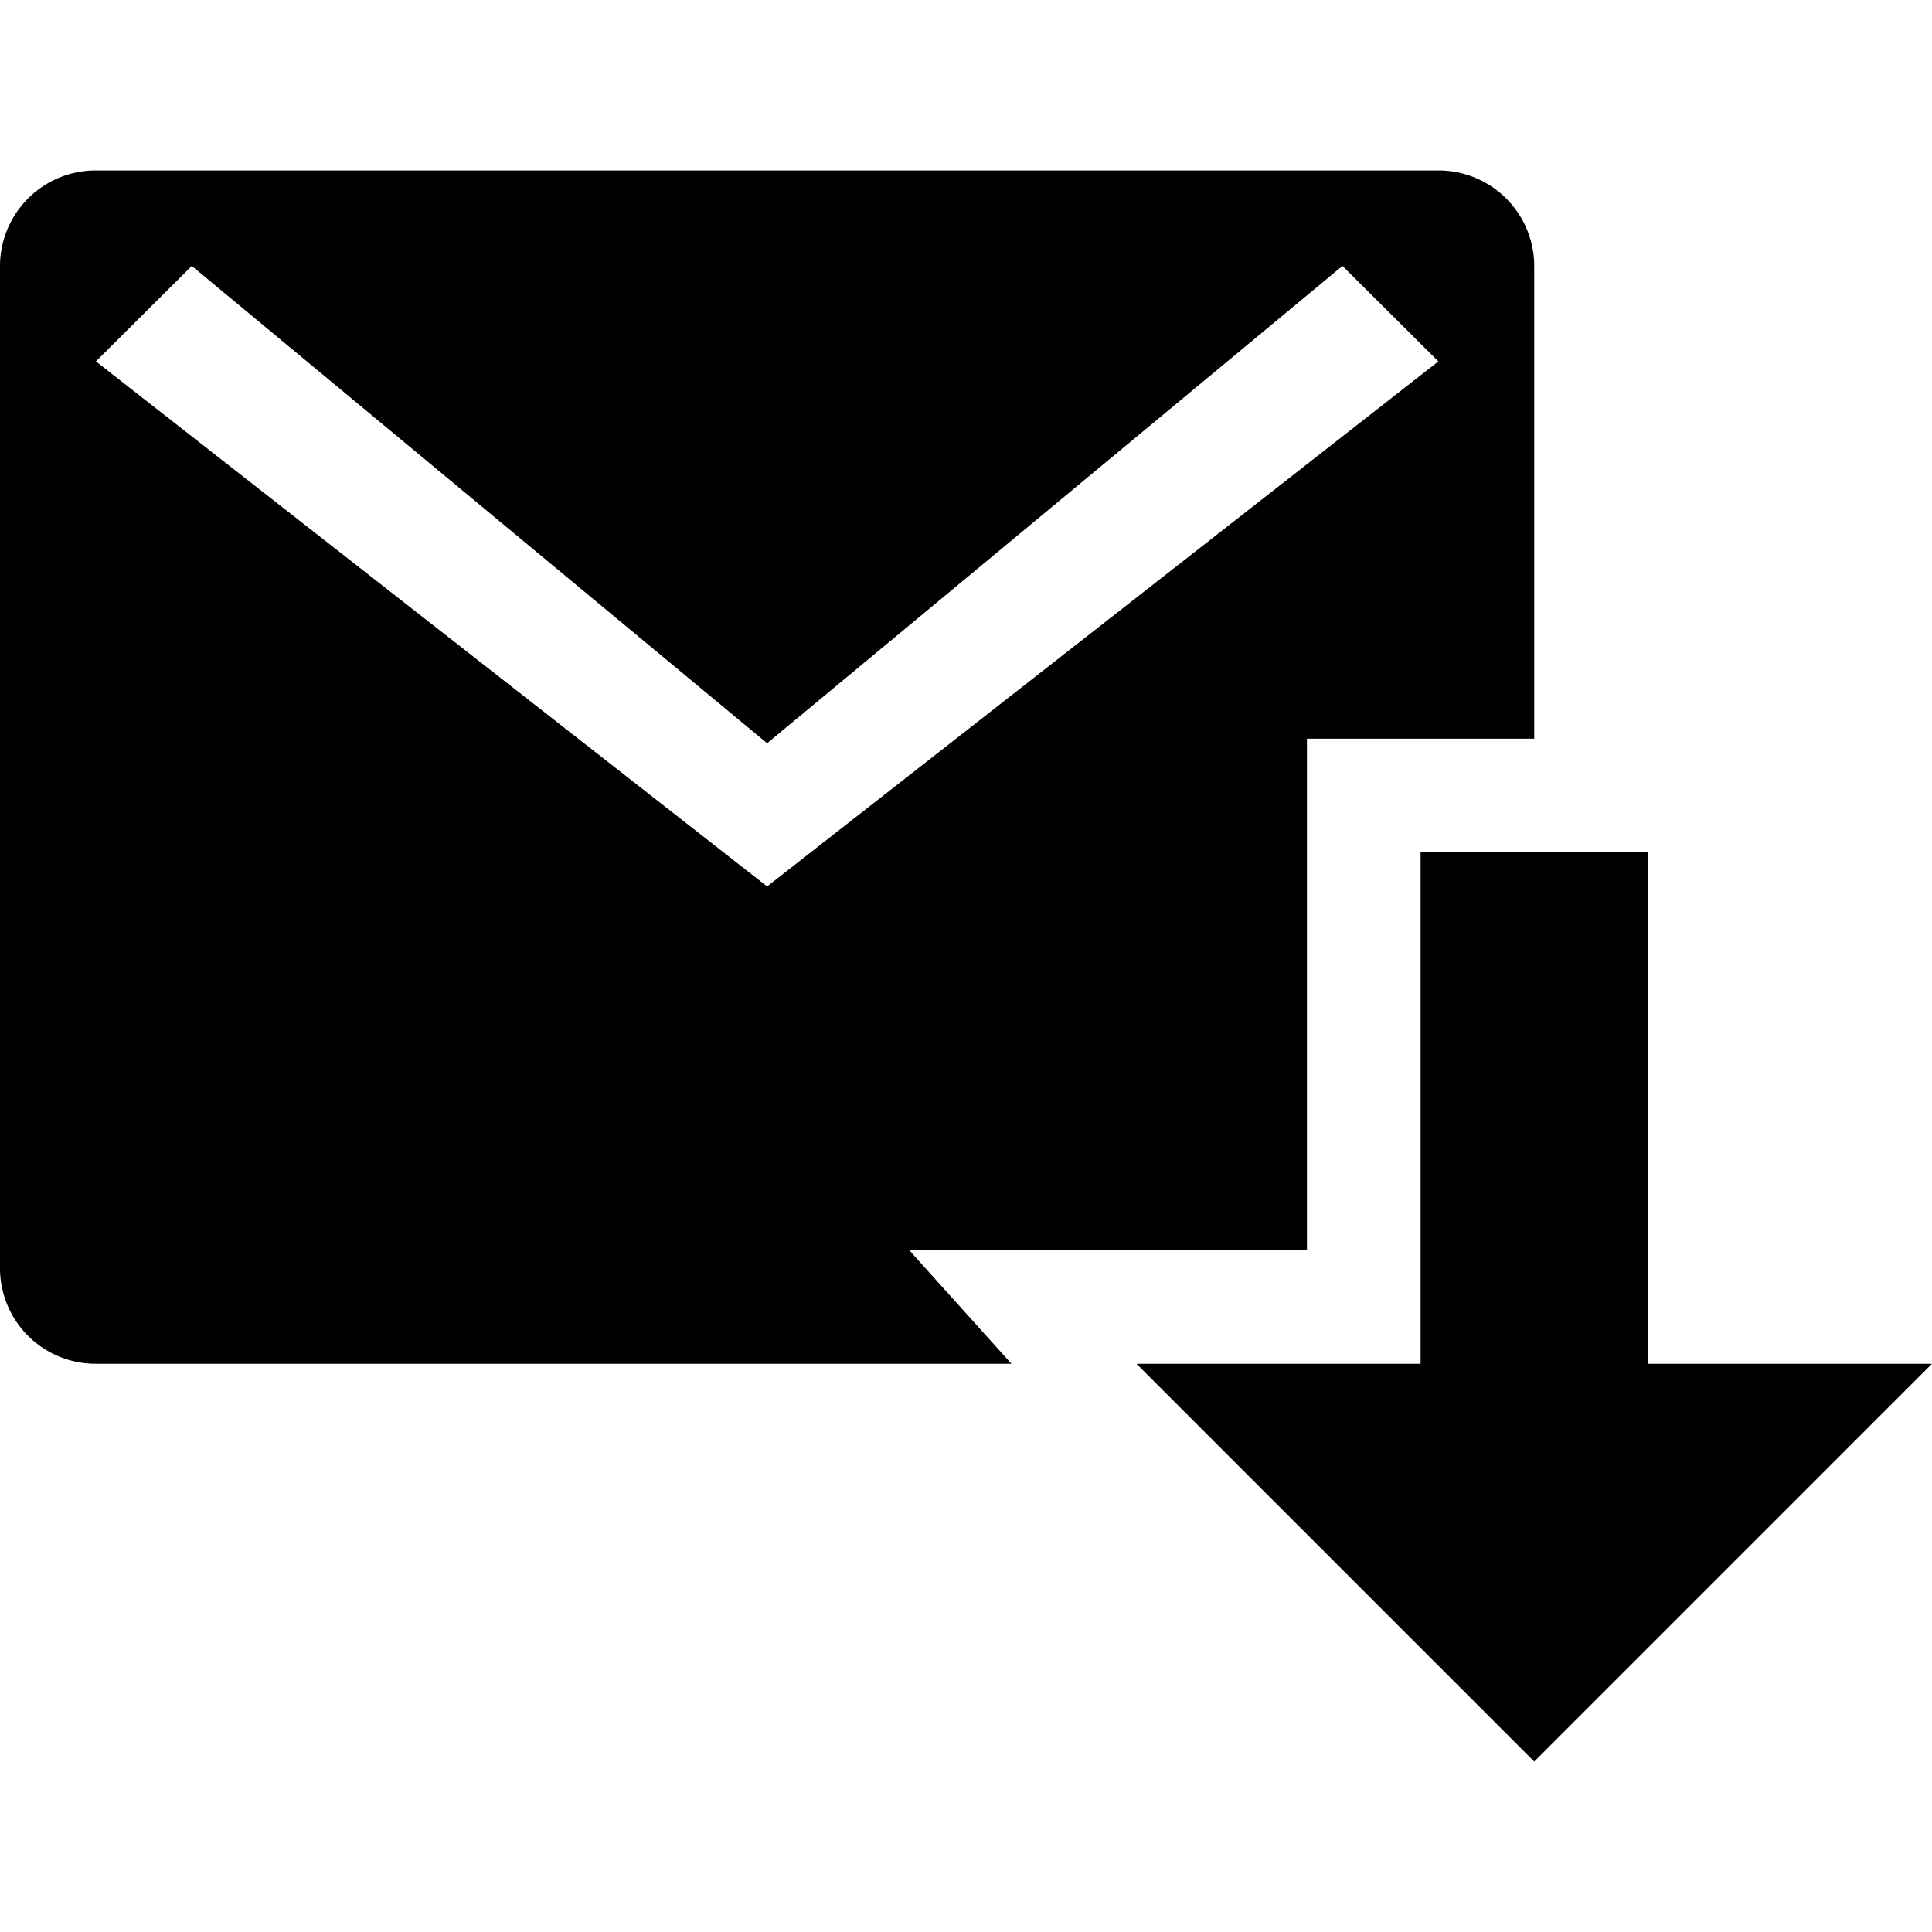 <svg xmlns="http://www.w3.org/2000/svg" width="34" height="34" viewBox="0 0 34 34">
<defs>
    <style>
      .cls-1 {
        fill: #2e3f58;
        fill-rule: evenodd;
      }
    </style>
  </defs>
  <path id="Mail_Inbox" data-name="Mail Inbox"  d="M75,1025l-7-7h5v-9h4v9h5Zm-4-9H64l1.8,2H49.688A1.682,1.682,0,0,1,48,1016.32V998.68A1.684,1.684,0,0,1,49.688,997H73.313A1.684,1.684,0,0,1,75,998.68V1007H71v9Zm0.625-17.32-10.125,8.4-10.125-8.4-1.687,1.68L61.5,1009.6l11.813-9.24Z" transform="translate(-48 -994)"/>
</svg>
